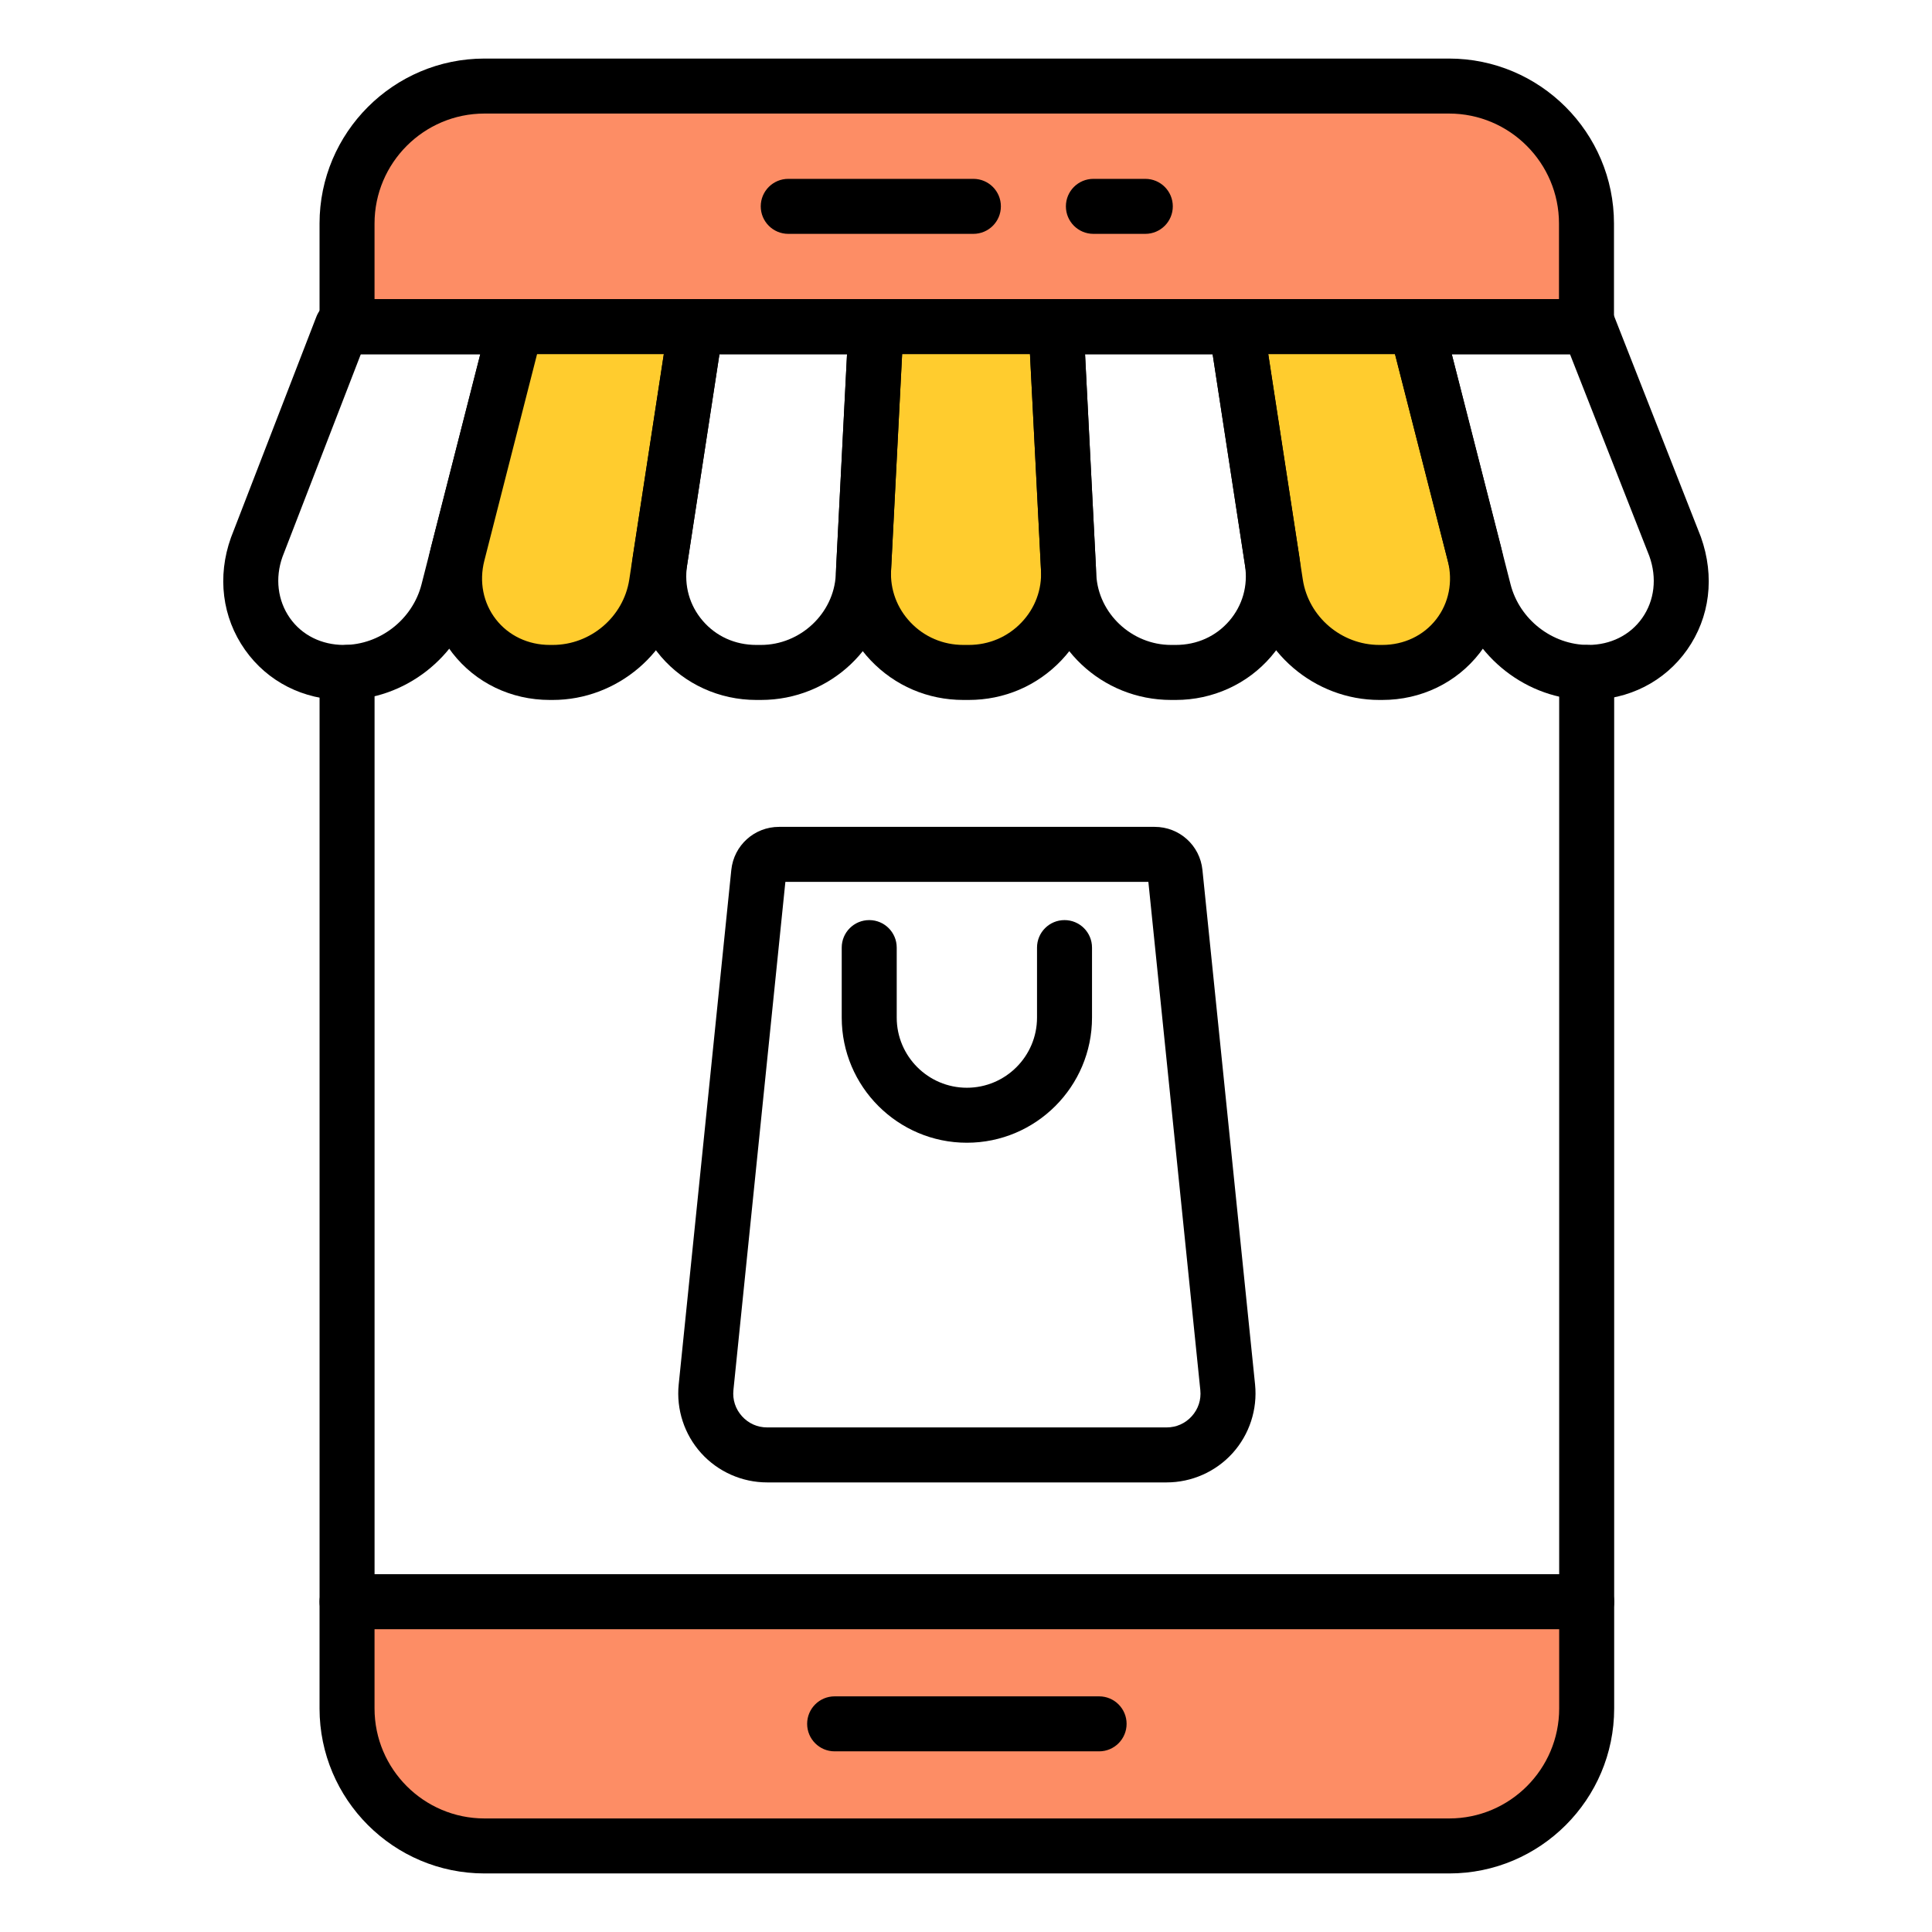 <svg width="71" height="71" viewBox="0 0 71 71" fill="none" xmlns="http://www.w3.org/2000/svg">
<path d="M58.309 59.873H12.755C12.196 59.873 11.744 59.42 11.744 58.862V24.712C11.744 24.154 12.196 23.701 12.755 23.701C13.313 23.701 13.765 24.154 13.765 24.712V57.852H57.299V24.712C57.299 24.154 57.751 23.701 58.309 23.701C58.868 23.701 59.32 24.154 59.32 24.712V58.862C59.32 59.42 58.868 59.873 58.309 59.873Z" fill="black"/>
<path d="M58.309 13.014H12.755C12.196 13.014 11.744 12.562 11.744 12.004C11.744 11.446 12.196 10.993 12.755 10.993H58.309C58.868 10.993 59.32 11.446 59.32 12.004C59.32 12.562 58.868 13.014 58.309 13.014Z" fill="black"/>
<path d="M58.309 58.863H12.754V62.785C12.754 65.576 15.016 67.838 17.806 67.838H53.257C56.048 67.838 58.31 65.576 58.31 62.785L58.309 58.863Z" fill="#FD8D65"/>
<path d="M58.303 8.215V12.004H12.754V8.215C12.754 5.432 15.011 3.163 17.807 3.163H53.25C56.046 3.163 58.303 5.432 58.303 8.215Z" fill="#FD8D65"/>
<path d="M53.258 68.848H17.806C14.463 68.848 11.743 66.128 11.743 62.785V58.863C11.743 58.305 12.195 57.852 12.754 57.852H58.309C58.868 57.852 59.32 58.305 59.32 58.863V62.785C59.32 66.128 56.6 68.848 53.258 68.848ZM13.764 59.873V62.785C13.764 65.014 15.577 66.827 17.806 66.827H53.258C55.486 66.827 57.299 65.014 57.299 62.785V59.873H13.764Z" fill="black"/>
<path d="M40.392 64.361H30.672C30.114 64.361 29.662 63.908 29.662 63.35C29.662 62.792 30.114 62.34 30.672 62.34H40.392C40.95 62.34 41.402 62.792 41.402 63.35C41.402 63.908 40.95 64.361 40.392 64.361Z" fill="black"/>
<path d="M58.302 13.014H12.754C12.195 13.014 11.743 12.562 11.743 12.004V8.215C11.743 4.872 14.463 2.152 17.806 2.152H53.25C56.593 2.152 59.313 4.872 59.313 8.215V12.004C59.313 12.562 58.861 13.014 58.302 13.014ZM13.764 10.993H57.292V8.215C57.292 5.986 55.479 4.173 53.25 4.173H17.806C15.577 4.173 13.764 5.986 13.764 8.215V10.993Z" fill="black"/>
<path d="M35.772 8.594H28.968C28.41 8.594 27.957 8.141 27.957 7.583C27.957 7.025 28.41 6.573 28.968 6.573H35.772C36.33 6.573 36.782 7.025 36.782 7.583C36.782 8.141 36.33 8.594 35.772 8.594Z" fill="black"/>
<path d="M42.09 8.594H40.182C39.623 8.594 39.171 8.141 39.171 7.583C39.171 7.025 39.623 6.573 40.182 6.573H42.09C42.648 6.573 43.1 7.025 43.1 7.583C43.1 8.141 42.648 8.594 42.09 8.594Z" fill="black"/>
<path d="M12.636 25.723C11.152 25.723 9.828 25.05 9.003 23.879C8.164 22.689 7.976 21.187 8.487 19.758L11.626 11.64C11.776 11.25 12.151 10.993 12.568 10.993H18.952C19.264 10.993 19.559 11.137 19.75 11.384C19.942 11.63 20.008 11.951 19.931 12.254L17.449 21.974C16.895 24.146 14.87 25.723 12.636 25.723ZM13.261 13.014L10.381 20.463C10.104 21.24 10.201 22.07 10.655 22.715C11.097 23.342 11.818 23.701 12.636 23.701C13.961 23.701 15.162 22.765 15.491 21.474L17.651 13.014H13.261Z" fill="black"/>
<path d="M20.312 24.712H20.204C17.871 24.712 16.246 22.6 16.819 20.355L18.952 12.003H25.572L24.124 21.454C23.84 23.302 22.2 24.712 20.312 24.712Z" fill="#FFCC2E"/>
<path d="M35.599 24.712H35.404C33.296 24.712 31.631 22.969 31.737 20.899L32.191 12.003H38.811L39.266 20.899C39.371 22.969 37.707 24.712 35.599 24.712Z" fill="#FFCC2E"/>
<path d="M50.798 24.712H50.691C48.803 24.712 47.162 23.302 46.879 21.454L45.431 12.003H52.051L54.184 20.355C54.757 22.6 53.132 24.712 50.798 24.712Z" fill="#FFCC2E"/>
<path d="M20.312 25.723H20.204C18.781 25.723 17.478 25.094 16.627 24C15.775 22.903 15.488 21.483 15.841 20.105L17.973 11.754C18.088 11.306 18.49 10.993 18.952 10.993H25.572C25.867 10.993 26.146 11.122 26.339 11.345C26.531 11.569 26.615 11.866 26.571 12.157L25.122 21.607C24.763 23.953 22.694 25.723 20.312 25.723ZM19.737 13.014L17.799 20.605C17.602 21.375 17.757 22.16 18.223 22.759C18.688 23.358 19.41 23.701 20.204 23.701H20.312C21.706 23.701 22.914 22.669 23.125 21.301L24.395 13.014H19.737Z" fill="black"/>
<path d="M27.966 25.723H27.794C26.437 25.723 25.16 25.141 24.29 24.128C23.429 23.124 23.05 21.79 23.253 20.47L24.573 11.851C24.648 11.357 25.073 10.993 25.572 10.993H32.192C32.469 10.993 32.734 11.107 32.924 11.307C33.116 11.508 33.215 11.779 33.202 12.056L32.733 21.229C32.603 23.749 30.509 25.723 27.966 25.723ZM26.44 13.014L25.25 20.776C25.136 21.524 25.339 22.247 25.824 22.812C26.316 23.386 27.016 23.701 27.794 23.701H27.966C29.409 23.701 30.642 22.546 30.714 21.126L31.128 13.014H26.44Z" fill="black"/>
<path d="M35.599 25.723H35.404C34.099 25.723 32.889 25.205 31.995 24.265C31.113 23.336 30.662 22.122 30.727 20.848L31.182 11.952C31.21 11.415 31.654 10.993 32.192 10.993H38.812C39.35 10.993 39.794 11.415 39.821 11.952L40.275 20.848C40.34 22.122 39.889 23.336 39.007 24.265C38.114 25.205 36.903 25.723 35.599 25.723ZM33.152 13.014L32.746 20.951C32.71 21.667 32.964 22.349 33.461 22.872C33.968 23.407 34.659 23.701 35.404 23.701H35.599C36.344 23.701 37.034 23.407 37.542 22.872C38.039 22.349 38.293 21.667 38.256 20.95L37.852 13.014H33.152Z" fill="black"/>
<path d="M43.209 25.723H43.036C40.493 25.723 38.399 23.749 38.27 21.229L37.802 12.055C37.788 11.779 37.888 11.508 38.079 11.307C38.27 11.107 38.534 10.993 38.812 10.993H45.431C45.93 10.993 46.354 11.357 46.429 11.851L47.751 20.47C47.953 21.791 47.575 23.125 46.712 24.129C45.843 25.142 44.566 25.723 43.209 25.723ZM39.875 13.014L40.289 21.126C40.361 22.546 41.594 23.701 43.036 23.701H43.209C43.987 23.701 44.686 23.386 45.179 22.813C45.663 22.247 45.868 21.524 45.753 20.776L44.563 13.014H39.875Z" fill="black"/>
<path d="M50.798 25.723H50.691C48.308 25.723 46.24 23.953 45.881 21.607L44.432 12.157C44.388 11.866 44.471 11.569 44.664 11.345C44.856 11.122 45.136 10.993 45.431 10.993H52.051C52.513 10.993 52.915 11.306 53.03 11.754L55.162 20.105C55.514 21.483 55.227 22.903 54.376 24C53.525 25.094 52.221 25.723 50.798 25.723ZM46.608 13.014L47.878 21.301C48.088 22.669 49.297 23.701 50.691 23.701H50.798C51.593 23.701 52.315 23.358 52.78 22.759C53.246 22.16 53.401 21.375 53.204 20.605L51.266 13.014H46.608Z" fill="black"/>
<path d="M58.366 25.723C56.133 25.723 54.109 24.146 53.554 21.974L51.071 12.254C50.995 11.951 51.061 11.63 51.252 11.384C51.444 11.137 51.739 10.993 52.05 10.993H58.384C58.8 10.993 59.173 11.247 59.325 11.634L62.505 19.729C63.026 21.188 62.839 22.689 62 23.88C61.175 25.05 59.851 25.723 58.366 25.723ZM53.351 13.014L55.512 21.474C55.842 22.765 57.042 23.701 58.366 23.701C59.184 23.701 59.906 23.342 60.348 22.715C60.803 22.07 60.9 21.24 60.613 20.438L57.695 13.014H53.351Z" fill="black"/>
<path d="M42.872 54.478H28.192C27.27 54.478 26.385 54.086 25.767 53.401C25.149 52.716 24.848 51.797 24.942 50.878L26.875 31.97C26.968 31.067 27.722 30.387 28.629 30.387H42.435C43.342 30.387 44.097 31.067 44.189 31.97L46.123 50.879C46.216 51.797 45.915 52.716 45.298 53.401C44.679 54.086 43.795 54.478 42.872 54.478ZM28.862 32.408L26.953 51.084C26.916 51.439 27.028 51.781 27.268 52.046C27.506 52.311 27.835 52.457 28.192 52.457H42.872C43.229 52.457 43.558 52.311 43.797 52.046C44.036 51.781 44.148 51.439 44.111 51.084L42.202 32.408H28.862Z" fill="black"/>
<path d="M35.532 41.995C32.996 41.995 30.933 39.932 30.933 37.396V34.823C30.933 34.265 31.385 33.813 31.944 33.813C32.502 33.813 32.954 34.265 32.954 34.823V37.396C32.954 38.818 34.111 39.974 35.532 39.974C36.953 39.974 38.11 38.818 38.11 37.396V34.823C38.11 34.265 38.562 33.813 39.12 33.813C39.679 33.813 40.131 34.265 40.131 34.823V37.396C40.131 39.932 38.068 41.995 35.532 41.995Z" fill="black"/>
</svg>
